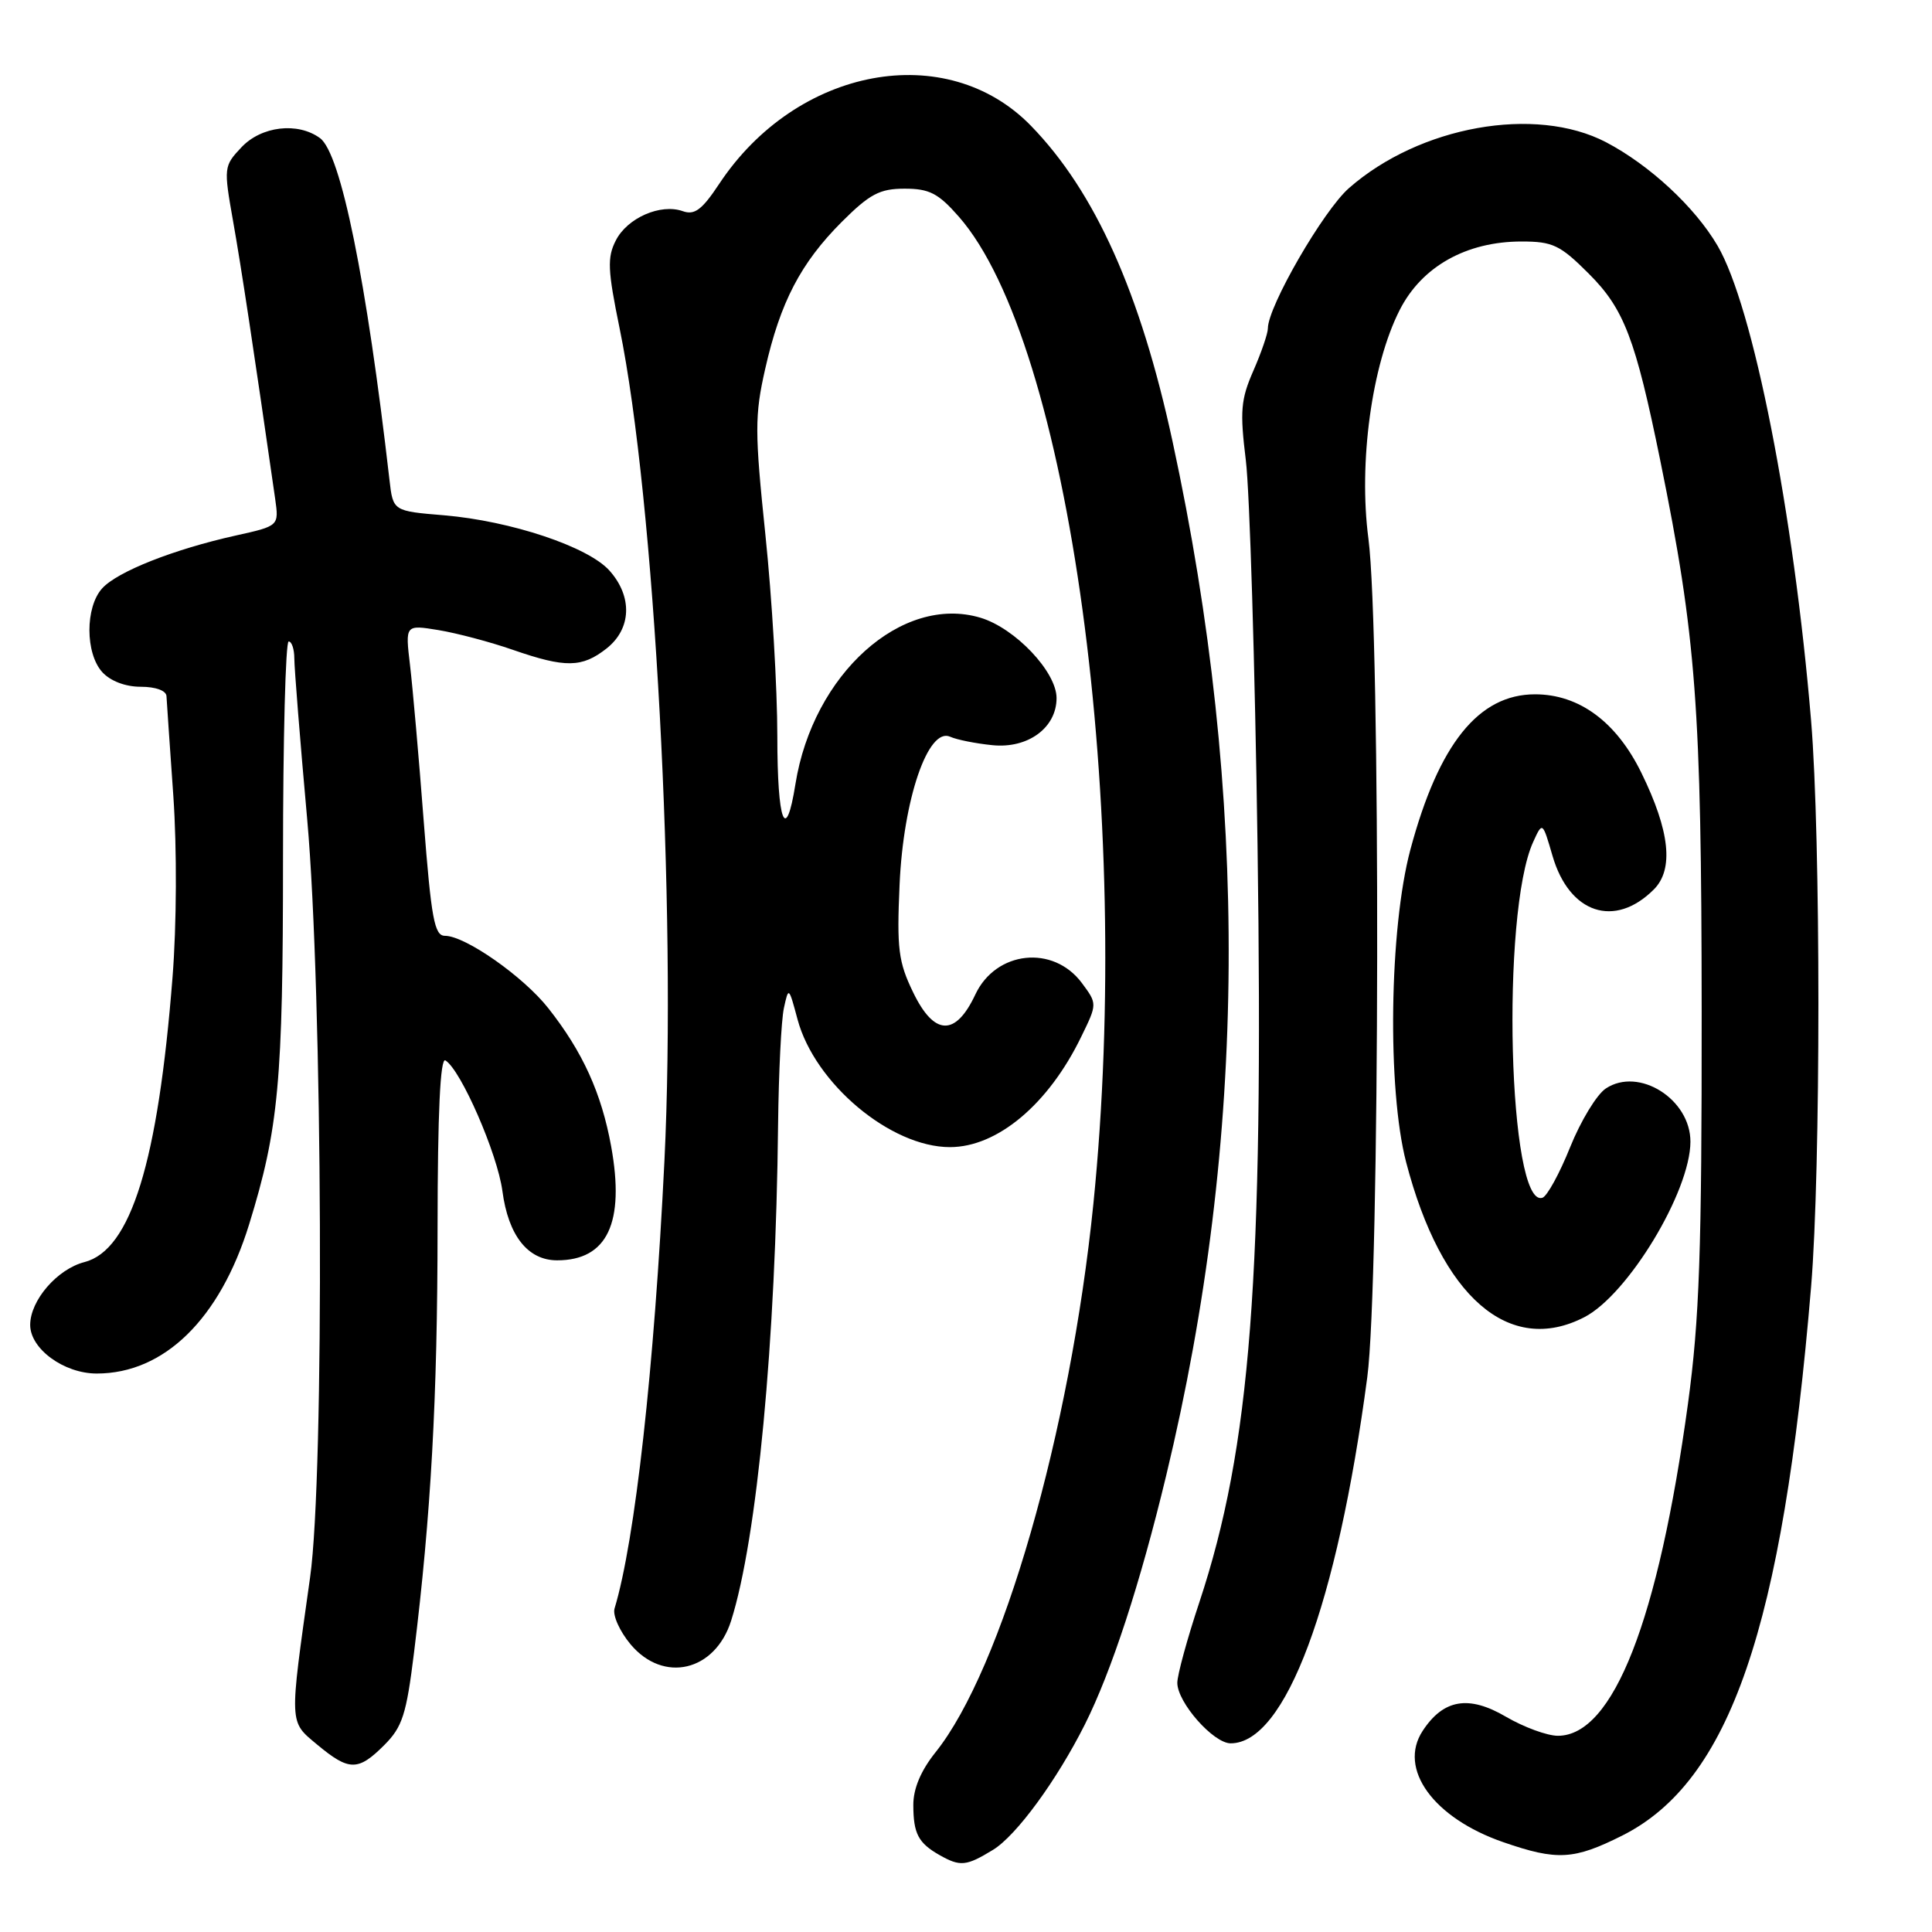 <?xml version="1.0" encoding="UTF-8" standalone="no"?>
<!DOCTYPE svg PUBLIC "-//W3C//DTD SVG 1.1//EN" "http://www.w3.org/Graphics/SVG/1.1/DTD/svg11.dtd" >
<svg xmlns="http://www.w3.org/2000/svg" xmlns:xlink="http://www.w3.org/1999/xlink" version="1.1" viewBox="0 0 256 256">
 <g >
 <path fill="currentColor"
d=" M 131.57 245.12 C 134.66 243.24 140.02 235.92 143.75 228.50 C 147.28 221.46 151.07 209.88 154.53 195.50 C 165.28 150.86 165.56 105.62 155.37 58.50 C 151.12 38.81 145.11 25.41 136.62 16.68 C 125.43 5.16 105.57 8.86 95.30 24.36 C 93.02 27.80 92.04 28.54 90.47 27.98 C 87.53 26.94 83.12 28.87 81.60 31.86 C 80.44 34.12 80.52 35.79 82.10 43.50 C 86.74 66.10 89.67 120.49 88.04 153.82 C 86.69 181.31 84.15 204.15 81.43 213.14 C 81.16 214.04 82.12 216.17 83.56 217.89 C 87.92 223.08 94.75 221.47 96.88 214.75 C 100.32 203.88 102.80 177.73 103.10 149.00 C 103.18 142.12 103.52 135.19 103.87 133.58 C 104.49 130.72 104.52 130.75 105.68 135.08 C 107.96 143.57 118.01 152.00 125.87 152.00 C 132.16 152.00 138.93 146.32 143.26 137.39 C 145.40 133.01 145.40 133.01 143.35 130.25 C 139.56 125.16 131.97 125.98 129.24 131.77 C 126.62 137.36 123.79 137.27 121.00 131.50 C 119.04 127.46 118.82 125.72 119.20 117.20 C 119.70 105.90 122.98 96.31 125.90 97.62 C 126.78 98.02 129.30 98.52 131.50 98.74 C 136.21 99.22 140.00 96.43 140.00 92.50 C 140.00 89.02 134.51 83.23 129.91 81.85 C 119.50 78.74 107.73 89.32 105.40 103.89 C 104.12 111.93 103.00 108.99 103.00 97.57 C 103.00 91.22 102.29 79.20 101.42 70.87 C 100.00 57.19 99.99 55.07 101.39 48.89 C 103.39 40.05 106.09 34.86 111.54 29.40 C 115.25 25.70 116.57 25.00 119.87 25.00 C 123.14 25.00 124.33 25.61 127.04 28.70 C 141.71 45.40 150.15 107.34 144.88 159.50 C 141.81 189.79 132.78 221.18 123.96 232.19 C 122.01 234.63 121.01 237.01 121.02 239.19 C 121.03 242.97 121.68 244.21 124.50 245.81 C 127.24 247.36 128.03 247.28 131.57 245.12 Z  M 214.98 243.21 C 229.22 236.04 236.21 215.71 239.98 170.50 C 241.27 155.03 241.27 110.96 239.98 95.50 C 237.67 67.88 232.30 40.60 227.58 32.55 C 224.58 27.43 218.58 21.87 212.80 18.84 C 203.44 13.96 188.11 16.70 178.74 24.93 C 175.35 27.90 168.00 40.62 168.00 43.51 C 168.00 44.19 167.13 46.72 166.08 49.12 C 164.41 52.93 164.28 54.48 165.08 61.00 C 165.59 65.12 166.29 88.08 166.63 112.00 C 167.45 169.32 165.73 191.74 158.92 212.31 C 157.31 217.15 156.00 221.95 156.00 222.98 C 156.00 225.58 160.78 231.00 163.07 231.00 C 170.32 231.00 177.17 212.65 181.17 182.50 C 182.84 169.97 182.95 83.65 181.32 71.35 C 180.00 61.33 181.76 48.37 185.46 41.09 C 188.38 35.32 194.29 32.00 201.62 32.00 C 205.75 32.00 206.73 32.47 210.52 36.26 C 215.20 40.93 216.70 44.86 219.99 61.00 C 224.76 84.43 225.45 93.61 225.48 134.00 C 225.50 165.88 225.18 174.81 223.67 185.96 C 219.74 214.71 213.76 230.00 206.43 230.00 C 205.01 230.00 201.92 228.86 199.55 227.48 C 194.61 224.58 191.26 225.15 188.51 229.35 C 185.21 234.38 189.94 240.90 199.20 244.10 C 206.33 246.57 208.55 246.44 214.98 243.21 Z  M 50.92 231.23 C 53.32 228.83 53.85 227.18 54.86 218.98 C 57.11 200.70 57.97 185.30 57.98 162.69 C 57.99 147.41 58.34 140.09 59.02 140.51 C 61.08 141.78 65.91 152.87 66.57 157.81 C 67.35 163.72 69.94 167.00 73.82 167.00 C 80.47 167.00 82.82 162.04 80.98 151.89 C 79.70 144.86 77.22 139.38 72.66 133.60 C 69.36 129.40 61.65 124.00 58.96 124.00 C 57.56 124.00 57.15 121.76 56.14 108.75 C 55.50 100.36 54.68 91.09 54.33 88.14 C 53.69 82.77 53.69 82.77 58.10 83.49 C 60.52 83.89 64.96 85.06 67.97 86.11 C 74.93 88.52 77.11 88.49 80.37 85.93 C 83.68 83.32 83.84 79.05 80.75 75.60 C 77.92 72.44 67.70 69.03 58.85 68.28 C 52.08 67.72 52.08 67.72 51.61 63.61 C 48.56 37.06 45.16 20.32 42.40 18.30 C 39.45 16.14 34.62 16.71 31.98 19.53 C 29.65 22.00 29.63 22.21 30.88 29.28 C 31.96 35.36 33.57 45.98 36.46 66.09 C 36.97 69.69 36.97 69.69 31.24 70.96 C 23.01 72.79 15.55 75.74 13.54 77.96 C 11.28 80.45 11.29 86.56 13.55 89.06 C 14.63 90.24 16.61 91.00 18.65 91.00 C 20.63 91.00 22.03 91.51 22.06 92.25 C 22.10 92.94 22.50 98.90 22.97 105.50 C 23.45 112.46 23.41 122.54 22.86 129.50 C 20.94 153.97 17.34 165.64 11.20 167.23 C 7.58 168.16 4.00 172.31 4.00 175.56 C 4.00 178.73 8.47 182.00 12.82 182.00 C 21.75 182.00 29.13 174.78 33.00 162.27 C 36.93 149.55 37.50 143.37 37.50 113.75 C 37.50 97.94 37.84 85.00 38.25 85.00 C 38.66 85.00 39.00 86.02 39.00 87.26 C 39.00 88.50 39.76 98.07 40.70 108.51 C 42.76 131.50 43.01 195.39 41.09 209.00 C 38.31 228.76 38.28 228.04 42.05 231.19 C 46.26 234.69 47.45 234.70 50.92 231.23 Z  M 209.94 174.53 C 215.72 171.54 223.97 157.90 223.99 151.29 C 224.01 145.65 217.15 141.33 212.78 144.23 C 211.58 145.02 209.45 148.53 208.05 152.01 C 206.65 155.50 205.00 158.51 204.38 158.71 C 199.87 160.19 198.85 121.01 203.15 111.57 C 204.39 108.85 204.39 108.85 205.72 113.42 C 207.95 121.06 213.96 123.04 219.14 117.86 C 221.81 115.19 221.27 110.12 217.50 102.42 C 214.19 95.65 209.25 92.00 203.40 92.00 C 195.92 92.00 190.63 98.59 186.88 112.59 C 184.09 123.05 183.80 144.32 186.32 154.00 C 190.98 171.87 199.98 179.68 209.94 174.53 Z "/>
</g>
</svg>